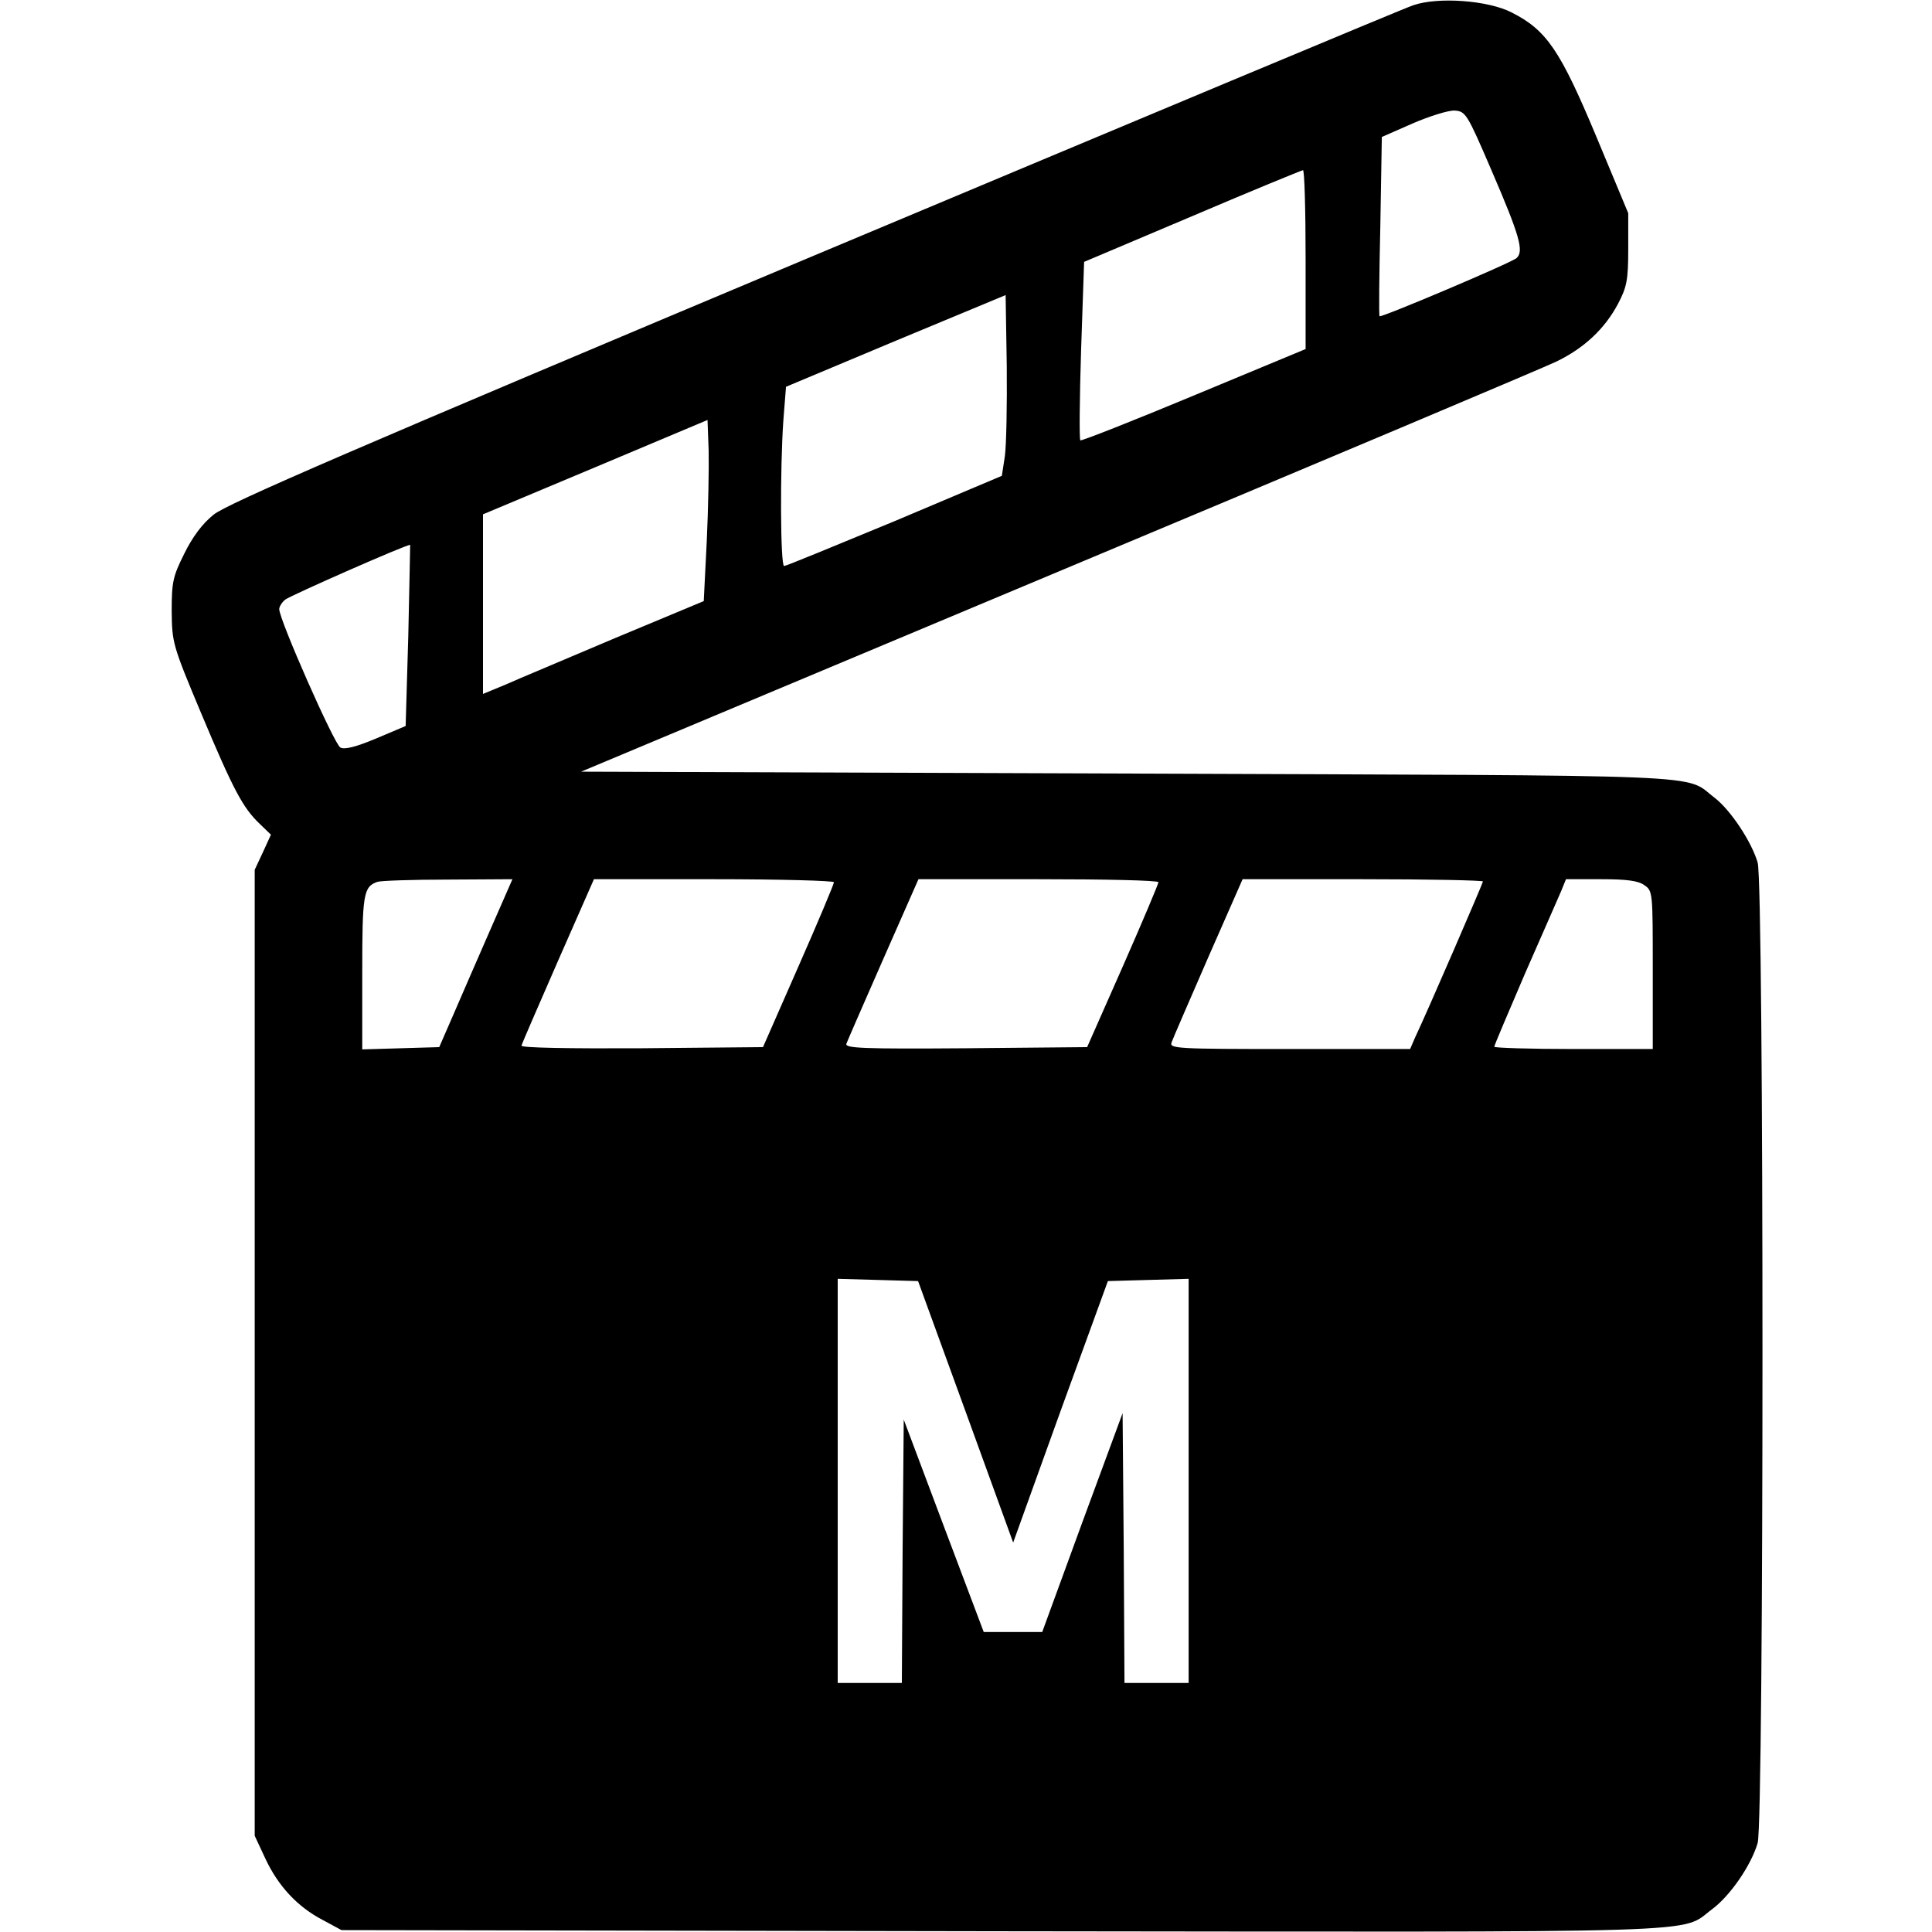 <?xml version="1.0" standalone="no"?>
<svg version="1.0" xmlns="http://www.w3.org/2000/svg"
 width="512pt" height="512pt" viewBox="0 0 512 512"
 preserveAspectRatio="xMidYMid meet">

<g transform="translate(0,512) scale(0.1,-0.1)"
fill="#000000" stroke="none">
<path d="M3745 5106 c-22 -7 -736 -306 -1587 -663 -1214 -510 -1557 -658
-1592 -687 -30 -24 -56 -59 -78 -104 -30 -60 -33 -75 -33 -152 1 -83 2 -89 78
-270 86 -205 111 -251 155 -293 l30 -29 -21 -46 -22 -47 0 -1280 0 -1280 28
-60 c34 -73 85 -128 152 -163 l50 -27 1750 -3 c1926 -2 1794 -7 1883 59 47 35
103 116 120 175 17 59 17 2539 0 2598 -16 55 -71 138 -113 171 -86 65 37 59
-1558 65 l-1447 5 1262 529 c695 291 1290 542 1323 558 74 36 128 87 163 153
23 44 27 62 27 145 l0 95 -85 204 c-95 227 -131 281 -224 328 -62 32 -195 42
-261 19z m207 -436 c76 -176 87 -216 67 -234 -15 -13 -360 -159 -363 -154 -2
2 -1 109 2 239 l4 236 82 36 c44 19 95 35 111 34 29 -2 33 -8 97 -157z m-492
-237 l0 -238 -296 -123 c-163 -68 -298 -121 -301 -119 -3 3 -2 111 2 239 l8
234 286 121 c157 67 289 121 294 122 4 1 7 -106 7 -236z m-797 -522 l-8 -52
-284 -120 c-157 -65 -288 -119 -293 -119 -10 0 -11 259 -2 386 l7 89 291 122
291 121 3 -187 c1 -103 -1 -211 -5 -240z m-790 -225 l-8 -159 -235 -98 c-129
-55 -261 -110 -292 -124 l-58 -24 0 238 0 238 298 125 297 125 3 -81 c1 -45
-1 -153 -5 -240z m-791 -251 l-7 -239 -78 -33 c-55 -23 -84 -30 -95 -24 -16 8
-163 341 -162 367 0 6 7 18 16 25 14 11 325 148 331 145 0 -1 -2 -109 -5 -241z
m216 -782 c-33 -76 -77 -176 -97 -223 l-37 -85 -102 -3 -102 -3 0 204 c0 207
3 227 40 240 8 3 92 6 187 6 l171 1 -60 -137z m912 129 c0 -5 -42 -105 -94
-223 l-94 -214 -322 -3 c-187 -1 -320 1 -318 7 1 5 45 106 97 225 l95 216 318
0 c175 0 318 -4 318 -8z m860 0 c0 -4 -42 -104 -94 -222 l-95 -215 -321 -3
c-274 -2 -321 0 -317 12 3 8 47 109 98 225 l93 211 318 0 c175 0 318 -3 318
-8z m860 2 c0 -4 -145 -340 -181 -416 l-12 -28 -320 0 c-300 0 -319 1 -312 18
3 9 47 110 97 225 l91 207 318 0 c176 0 319 -3 319 -6z m428 -10 c22 -15 22
-19 22 -225 l0 -209 -210 0 c-115 0 -210 3 -210 6 0 4 37 90 81 193 45 102 88
201 96 219 l13 32 93 0 c68 0 99 -4 115 -16z m-1799 -1395 l126 -347 125 347
126 346 107 3 107 3 0 -536 0 -535 -85 0 -85 0 -2 358 -3 357 -107 -290 -106
-290 -77 0 -78 0 -106 281 -106 282 -3 -349 -2 -349 -85 0 -85 0 0 535 0 536
106 -3 107 -3 126 -346z"/>
</g>
</svg>
